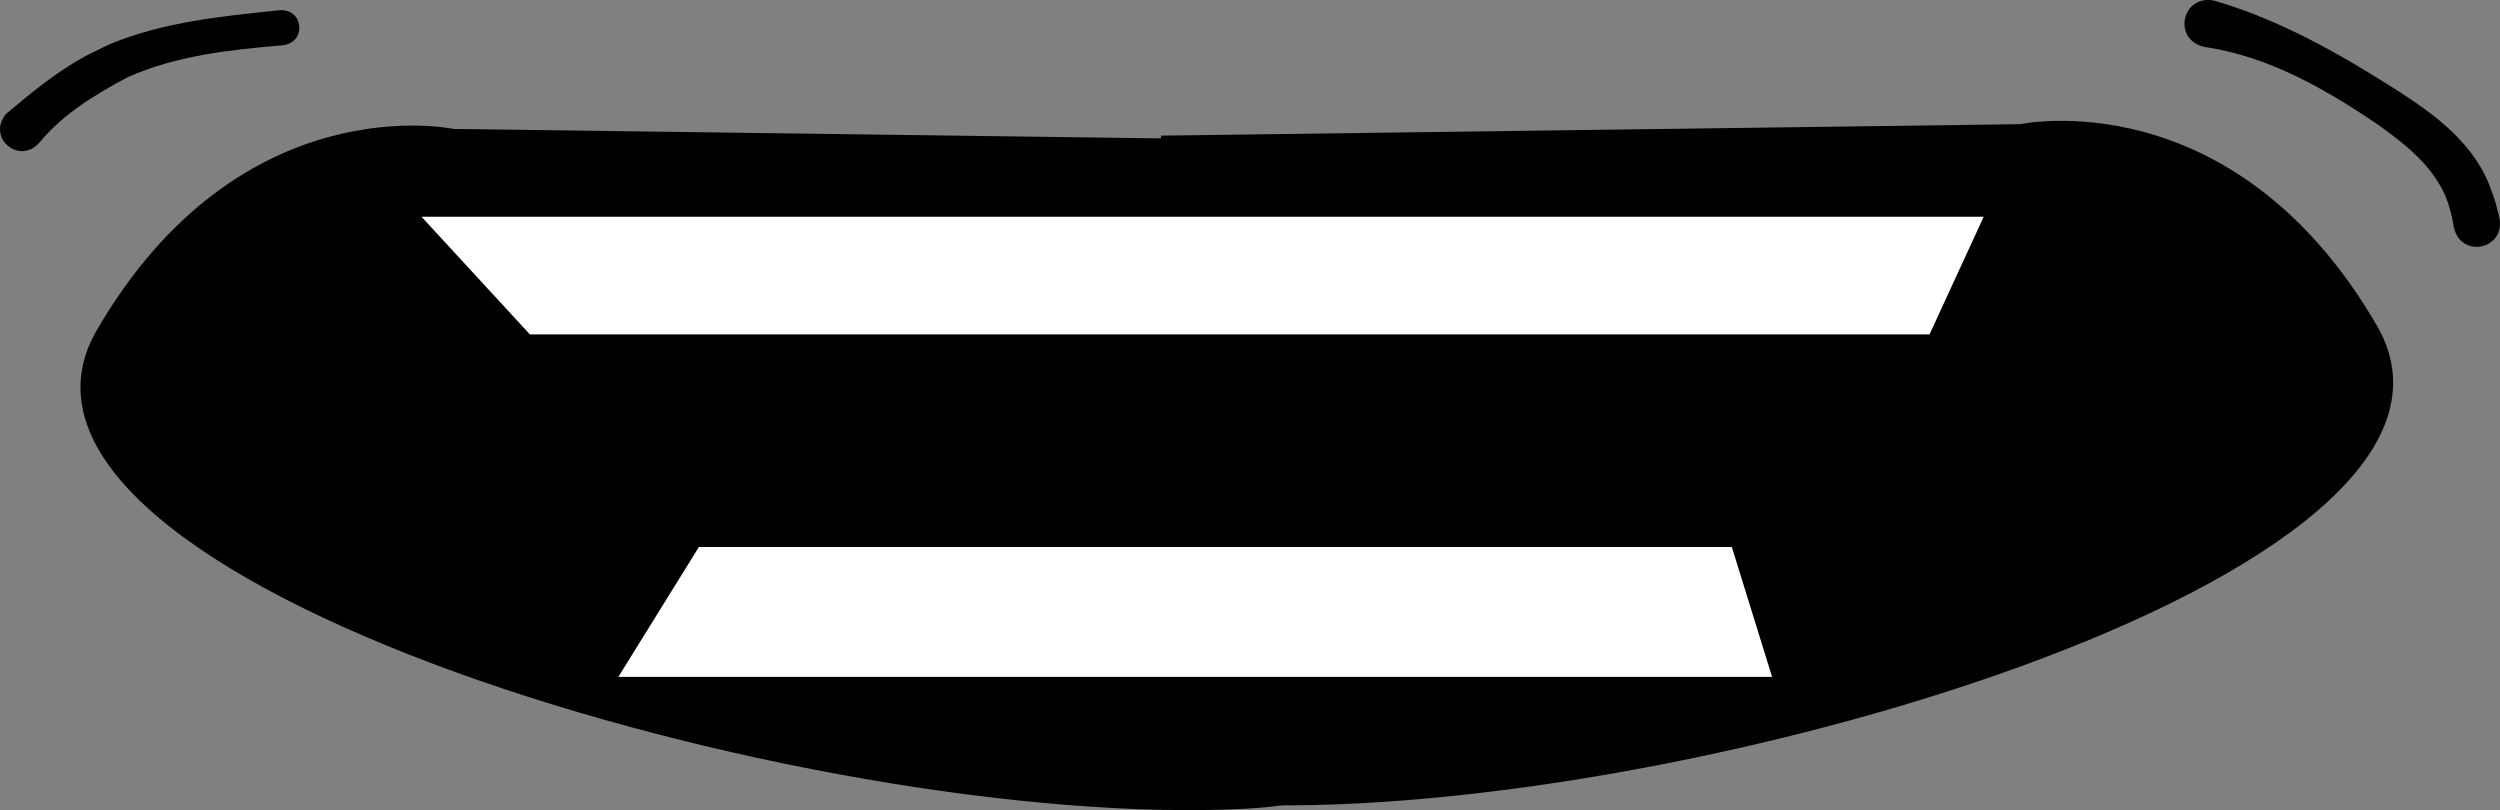 <?xml version="1.0" encoding="UTF-8" standalone="no"?>
<!-- Created with Inkscape (http://www.inkscape.org/) -->

<svg
   xmlns:dc="http://purl.org/dc/elements/1.1/"
   xmlns:cc="http://creativecommons.org/ns#"
   xmlns:rdf="http://www.w3.org/1999/02/22-rdf-syntax-ns#"
   xmlns:svg="http://www.w3.org/2000/svg"
   xmlns="http://www.w3.org/2000/svg"
   xmlns:sodipodi="http://sodipodi.sourceforge.net/DTD/sodipodi-0.dtd"
   xmlns:inkscape="http://www.inkscape.org/namespaces/inkscape"
   width="398.566"
   height="129.146"
   id="svg3258"
   version="1.1"
   inkscape:version="0.48.4 r9939"
   sodipodi:docname="mouth1_smile.svg">
  <rect width="100%" height="100%" fill="#808080" stroke="none"/>
  <defs
     id="defs3260" />
  <sodipodi:namedview
     id="base"
     pagecolor="#ffffff"
     bordercolor="#666666"
     borderopacity="1.0"
     inkscape:pageopacity="0.0"
     inkscape:pageshadow="2"
     inkscape:zoom="0.98994949"
     inkscape:cx="239.00717"
     inkscape:cy="35.1704"
     inkscape:document-units="px"
     inkscape:current-layer="layer1"
     showgrid="false"
     inkscape:window-width="1366"
     inkscape:window-height="705"
     inkscape:window-x="-8"
     inkscape:window-y="-8"
     inkscape:window-maximized="1"
     fit-margin-top="0"
     fit-margin-left="0"
     fit-margin-right="0"
     fit-margin-bottom="0" />
  <g
     inkscape:label="Layer 1"
     inkscape:groupmode="layer"
     id="layer1"
     transform="translate(-167.64,-432.69)">
    <g
       id="g3131"
       transform="translate(31.542,71.98)">
      <path
         inkscape:connector-curvature="0"
         id="path3109"
         d="m 344.852,383.586 -136.485,-1.82 c 0,0 -33.666,-7.279 -56.414,31.846 -22.747,39.126 113.738,79.161 182.89,75.522 69.152,-3.64 10.009,-105.548 10.009,-105.548 z"
         style="fill:#000000;stroke:#000000;stroke-width:1px;stroke-linecap:butt;stroke-linejoin:miter;stroke-opacity:1" />
      <path
         inkscape:connector-curvature="0"
         id="path3109-1"
         d="m 321.699,382.828 136.485,-1.82 c 0,0 33.666,-7.279 56.414,31.846 22.747,39.126 -113.738,79.161 -182.89,75.522 -69.152,-3.64 -10.009,-105.548 -10.009,-105.548 z"
         style="fill:#000000;stroke:#000000;stroke-width:1px;stroke-linecap:butt;stroke-linejoin:miter;stroke-opacity:1" />
    </g>
    <path
       style="fill:#ffffff;stroke:#000000;stroke-width:0.659px;stroke-linecap:butt;stroke-linejoin:miter;stroke-opacity:1"
       d="m 234.092,466.919 17.88,19.414 223.495,0 8.94,-19.414 z"
       id="path3135"
       inkscape:connector-curvature="0" />
    <path
       style="fill:#ffffff;stroke:#000000;stroke-width:0.593px;stroke-linecap:butt;stroke-linejoin:miter;stroke-opacity:1"
       d="m 265.692,540.897 13.205,-21.299 165.06,0 6.602,21.299 z"
       id="path3135-9"
       inkscape:connector-curvature="0" />
    <path
       style="fill:#000000"
       id="path3217"
       d="m 168.607,450.848 c 4.005,-3.367 8.062,-6.728 12.688,-9.223 1.287,-0.694 2.626,-1.287 3.938,-1.931 8.542,-3.518 17.783,-4.412 26.882,-5.367 3.948,-0.378 4.482,5.206 0.534,5.584 l 0,0 c -8.401,0.723 -16.913,1.626 -24.699,5.111 -5.129,2.731 -10.19,5.79 -13.956,10.316 -3.175,3.81 -8.562,-0.68 -5.388,-4.49 z"
       inkscape:connector-curvature="0" />
    <path
       style="fill:#000000"
       id="path3289"
       d="m 520.69,432.805 c 10.632,3.101 20.192,8.598 29.467,14.512 4.926,3.192 9.809,6.76 12.873,11.89 1.318,2.207 1.618,3.375 2.453,5.713 0.201,0.795 0.402,1.59 0.602,2.385 1.138,5.122 -6.106,6.731 -7.244,1.609 l 0,0 c -0.104,-0.578 -0.208,-1.155 -0.312,-1.733 -0.472,-1.68 -0.619,-2.495 -1.429,-4.099 -2.275,-4.506 -6.36,-7.661 -10.369,-10.54 -8.429,-5.688 -17.397,-10.863 -27.621,-12.365 -5.213,-1.117 -3.633,-8.489 1.58,-7.372 z"
       inkscape:connector-curvature="0" />
  </g>
</svg>
